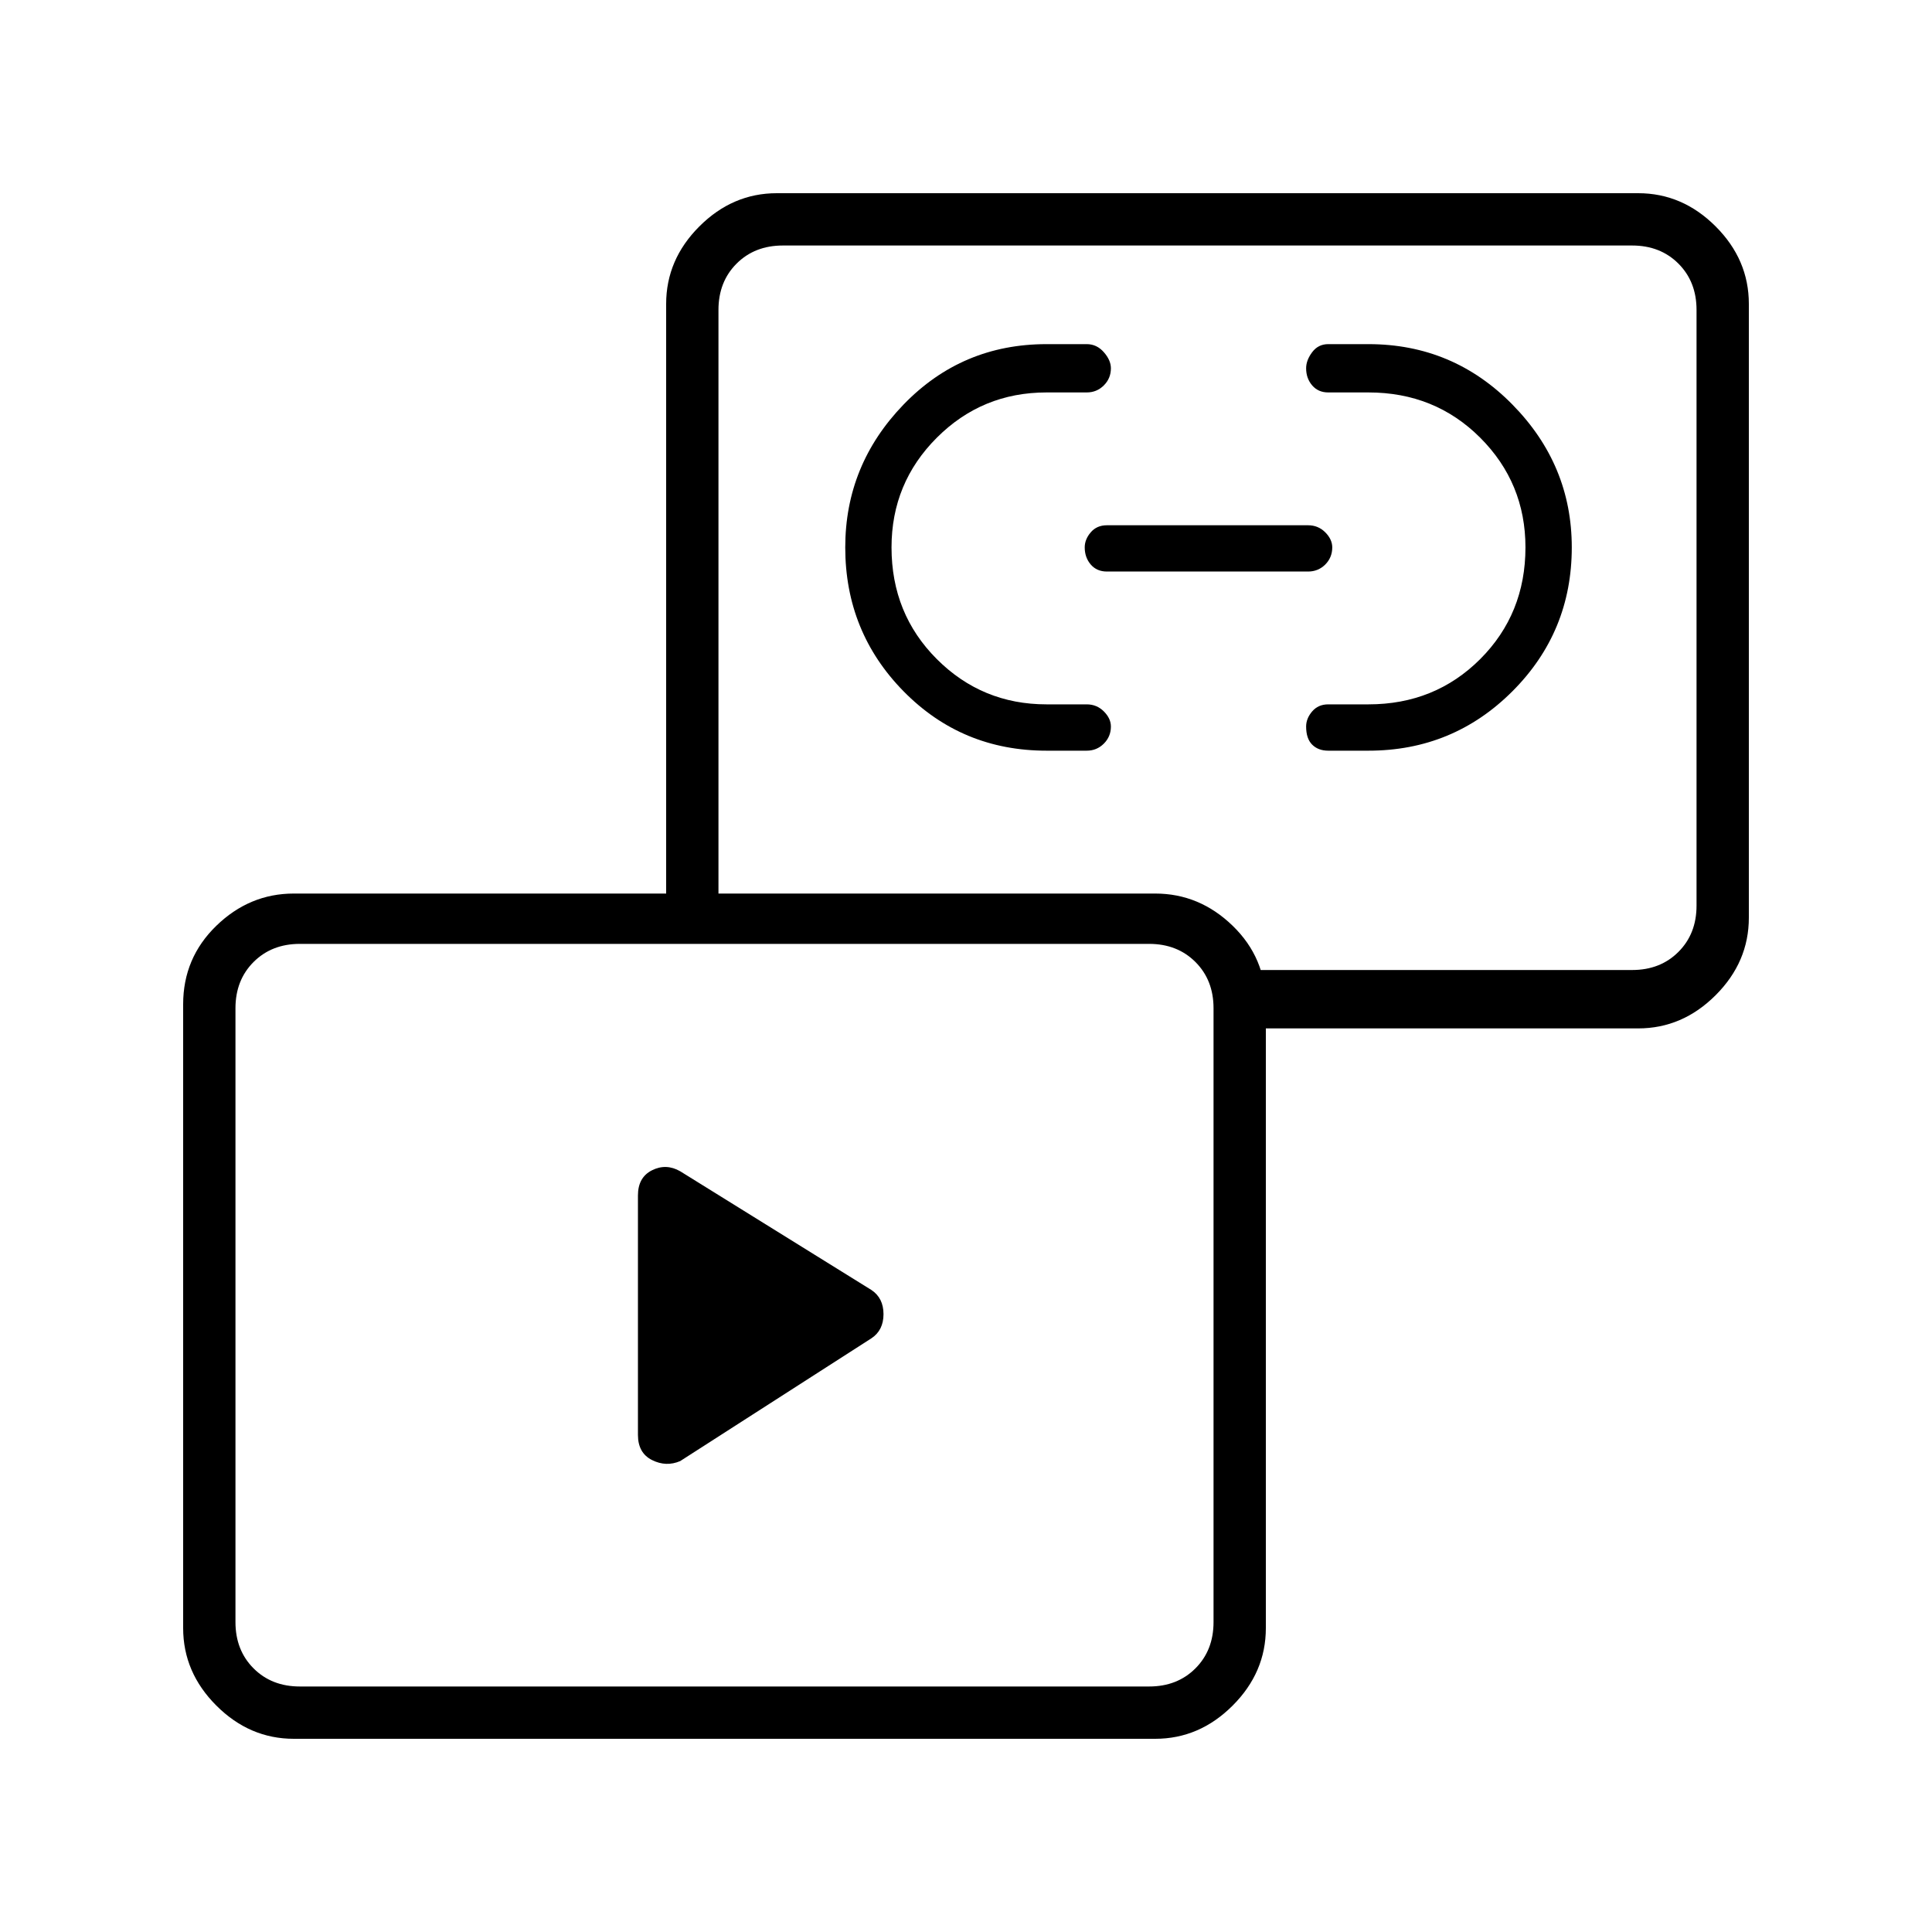<svg xmlns="http://www.w3.org/2000/svg" height="40" width="40"><path d="m18.042 27.708-3.959 2.542q-.291.125-.583-.021t-.292-.521V24.75q0-.375.292-.521.292-.146.583.021l3.959 2.458q.25.167.25.5 0 .334-.25.5Zm3.625-12.166q-1.75 0-2.959-1.229-1.208-1.23-1.208-2.98 0-1.708 1.208-2.958 1.209-1.25 2.959-1.25h.833q.208 0 .354.167.146.166.146.333 0 .208-.146.354t-.354.146h-.833q-1.334 0-2.271.937-.938.938-.938 2.271 0 1.375.938 2.313.937.937 2.271.937h.833q.208 0 .354.146t.146.313q0 .208-.146.354t-.354.146Zm6.666 0H27.5q-.208 0-.333-.125-.125-.125-.125-.375 0-.167.125-.313t.333-.146h.833q1.375 0 2.313-.937.937-.938.937-2.313 0-1.333-.937-2.271-.938-.937-2.313-.937H27.5q-.208 0-.333-.146-.125-.146-.125-.354 0-.167.125-.333.125-.167.333-.167h.833q1.75 0 2.979 1.25 1.23 1.25 1.23 2.958 0 1.75-1.23 2.98-1.229 1.229-2.979 1.229Zm-1.25-3.709h-4.166q-.209 0-.334-.145-.125-.146-.125-.355 0-.166.125-.312t.334-.146h4.166q.209 0 .355.146.145.146.145.312 0 .209-.145.355-.146.145-.355.145Zm-1.333 9.459v-1.209h8.042q.583 0 .958-.375t.375-.958V6.417q0-.584-.375-.959t-.958-.375H16.208q-.583 0-.958.375t-.375.959v12.416h-1.083V6.292q0-.917.687-1.604Q15.167 4 16.083 4h17.834q.916 0 1.604.688.687.687.687 1.604V19q0 .917-.687 1.604-.688.688-1.604.688ZM6.083 36q-.916 0-1.604-.688-.687-.687-.687-1.604V20.792q0-.959.687-1.625.688-.667 1.604-.667h17.834q.916 0 1.604.667.687.666.687 1.625v12.916q0 .917-.687 1.604-.688.688-1.604.688Zm.125-1.083h17.584q.583 0 .958-.375t.375-.959V20.875q0-.583-.375-.958t-.958-.375H6.208q-.583 0-.958.375t-.375.958v12.708q0 .584.375.959t.958.375ZM25 12.542ZM15 27.208Z"/></svg>